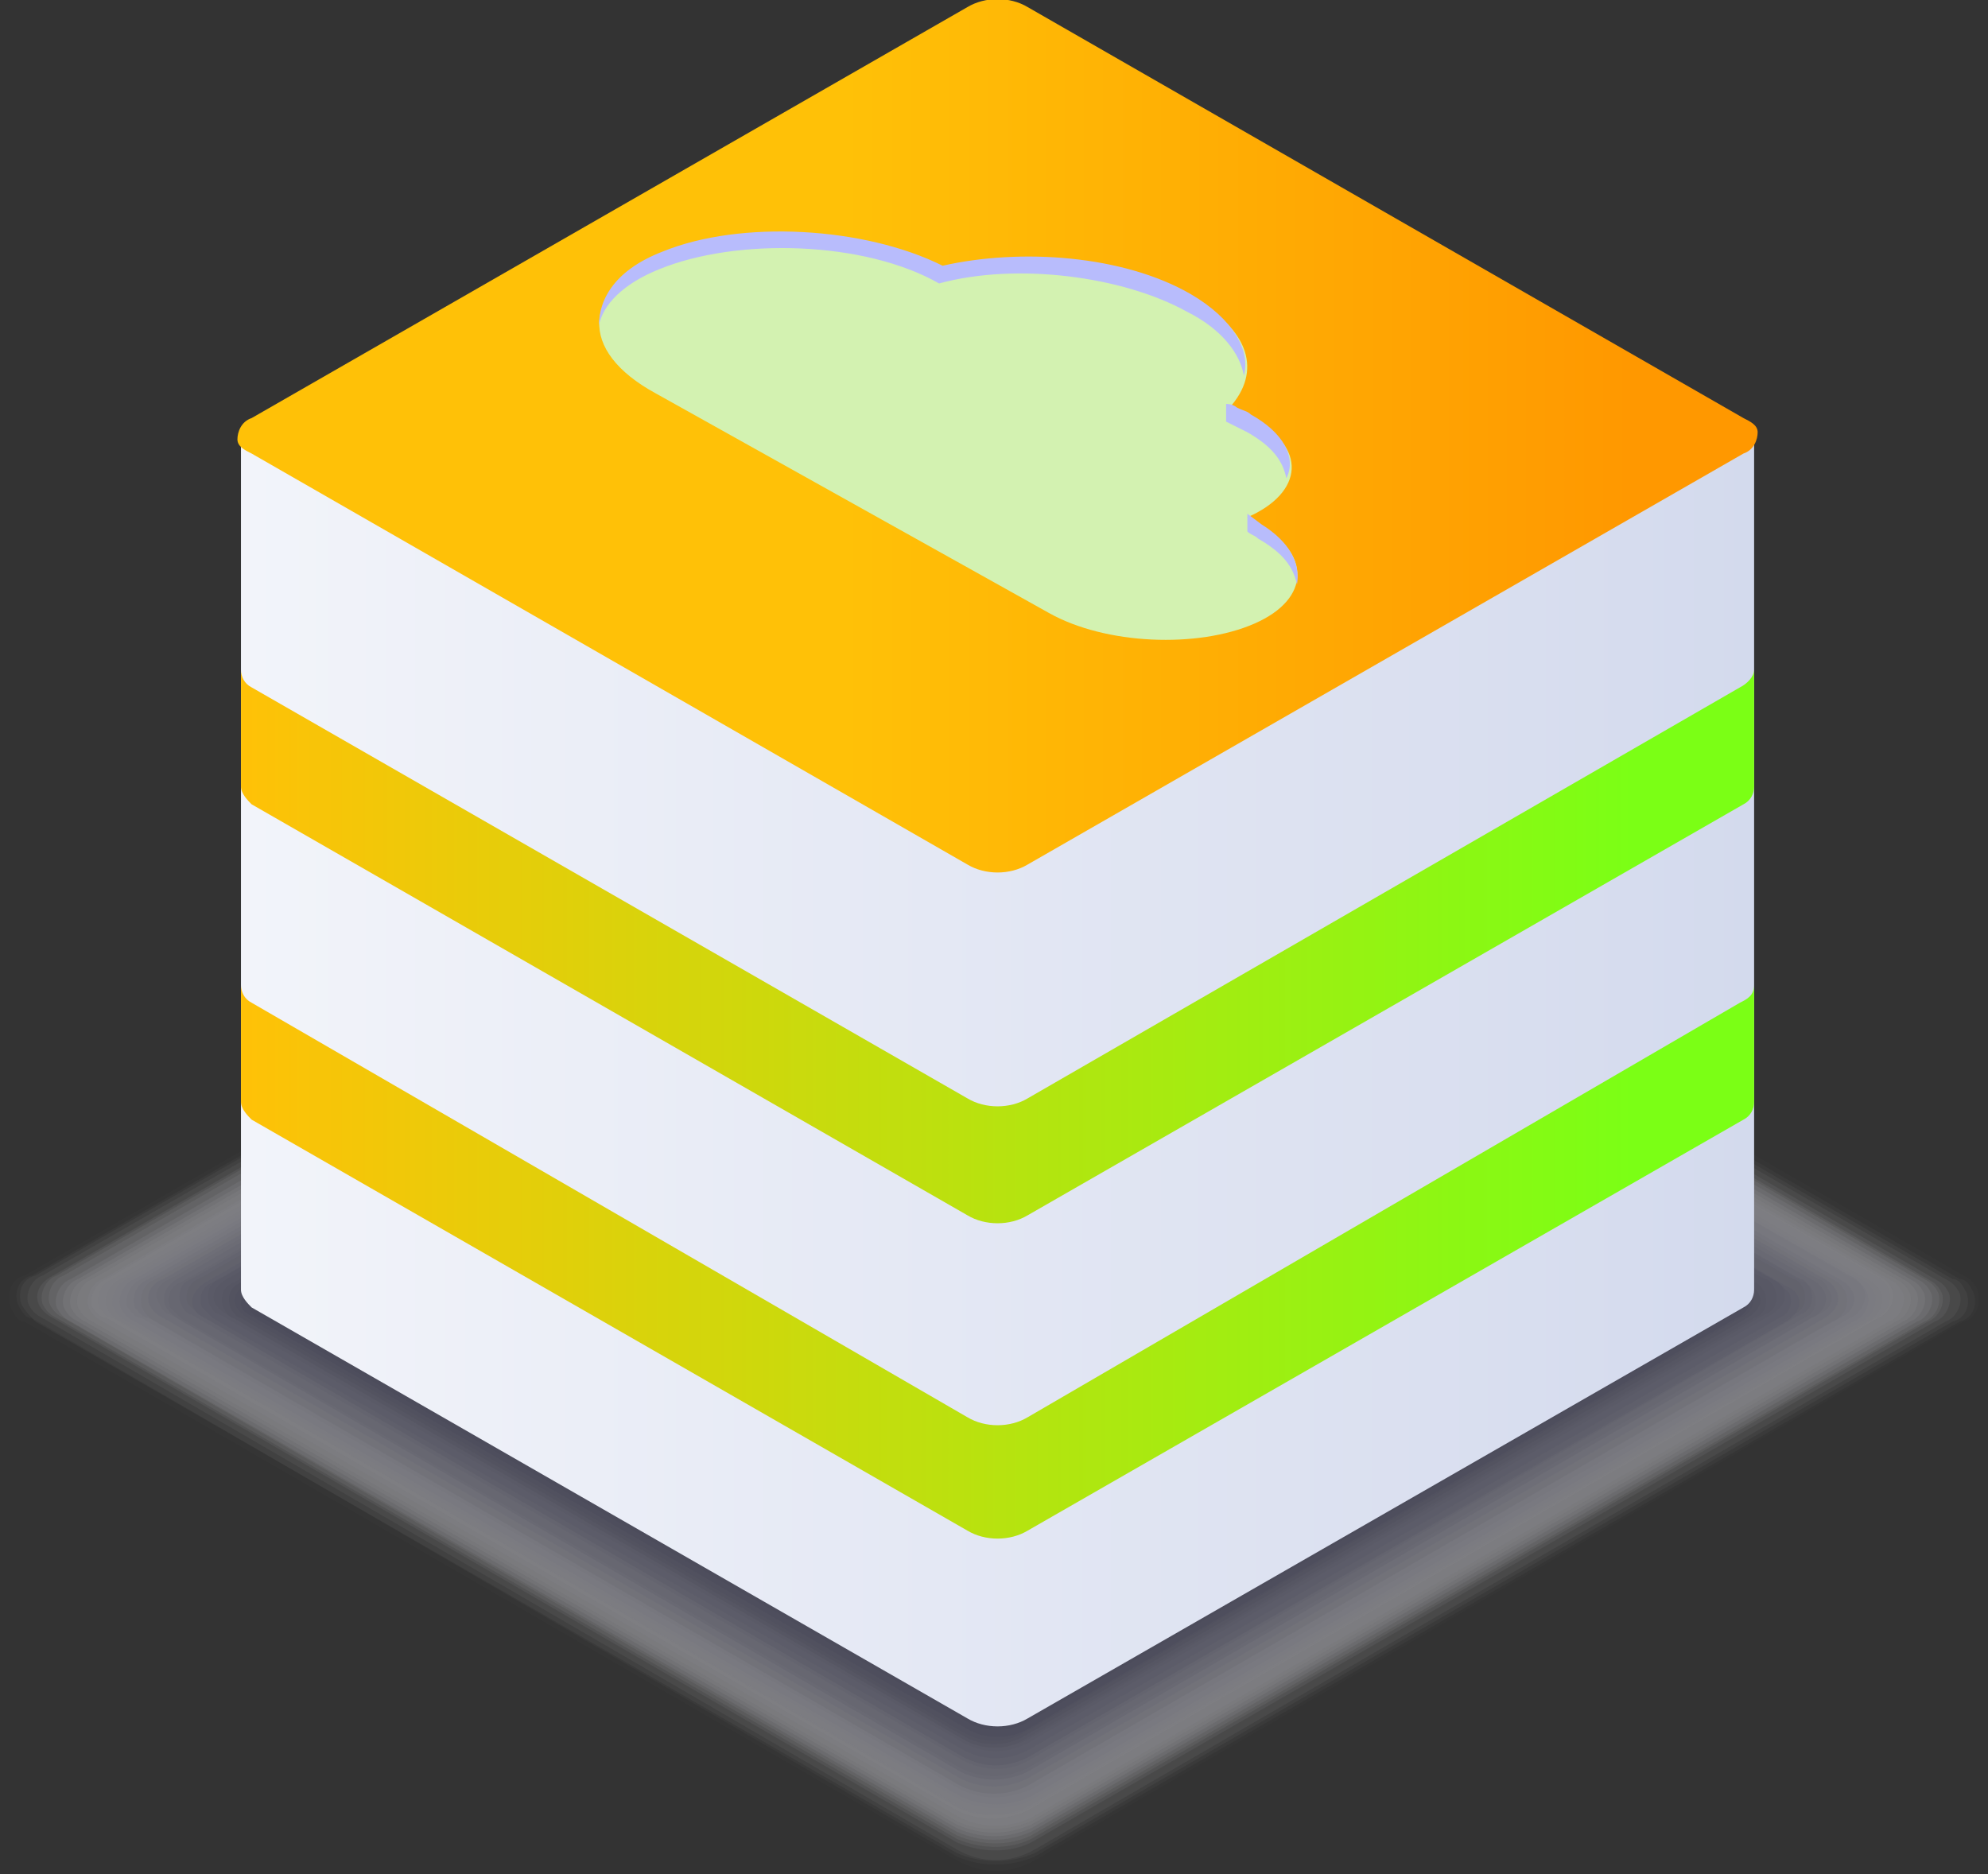 <?xml version="1.0" encoding="utf-8"?>
<!-- Generator: Adobe Illustrator 26.2.1, SVG Export Plug-In . SVG Version: 6.00 Build 0)  -->
<svg version="1.1" id="图层_1" xmlns="http://www.w3.org/2000/svg" xmlns:xlink="http://www.w3.org/1999/xlink" x="0px" y="0px"
	 viewBox="0 0 56.1 52.9" style="enable-background:new 0 0 56.1 52.9;" xml:space="preserve">
<rect x="0" y="0" width="56.1" height="52.9" fill="#333333" stroke="none"/>
<style type="text/css">
	.st0{opacity:0.52;}
	.st1{fill:#FFFFFF;fill-opacity:0;}
	.st2{opacity:2.000000e-02;fill:#FBFBFB;enable-background:new    ;}
	.st3{opacity:5.000000e-02;fill:#F6F6F8;enable-background:new    ;}
	.st4{opacity:7.000000e-02;fill:#F2F2F4;enable-background:new    ;}
	.st5{opacity:0.1;fill:#EDEDF0;enable-background:new    ;}
	.st6{opacity:0.12;fill:#E9E9ED;enable-background:new    ;}
	.st7{opacity:0.15;fill:#E4E4E9;enable-background:new    ;}
	.st8{opacity:0.17;fill:#E0E0E6;enable-background:new    ;}
	.st9{opacity:0.2;fill:#DBDBE2;enable-background:new    ;}
	.st10{opacity:0.22;fill:#D7D7DE;enable-background:new    ;}
	.st11{opacity:0.24;fill:#D2D2DB;enable-background:new    ;}
	.st12{opacity:0.27;fill:#CECED7;enable-background:new    ;}
	.st13{opacity:0.29;fill:#C9C9D3;enable-background:new    ;}
	.st14{opacity:0.32;fill:#C5C5D0;enable-background:new    ;}
	.st15{opacity:0.34;fill:#C1C1CC;enable-background:new    ;}
	.st16{opacity:0.37;fill:#BCBCC8;enable-background:new    ;}
	.st17{opacity:0.39;fill:#B8B8C5;enable-background:new    ;}
	.st18{opacity:0.41;fill:#B3B3C1;enable-background:new    ;}
	.st19{opacity:0.44;fill:#AFAFBE;enable-background:new    ;}
	.st20{opacity:0.46;fill:#AAAABA;enable-background:new    ;}
	.st21{opacity:0.49;fill:#A6A6B6;enable-background:new    ;}
	.st22{opacity:0.51;fill:#A1A1B3;enable-background:new    ;}
	.st23{opacity:0.54;fill:#9D9DAF;enable-background:new    ;}
	.st24{opacity:0.56;fill:#9898AB;enable-background:new    ;}
	.st25{opacity:0.59;fill:#9494A8;enable-background:new    ;}
	.st26{opacity:0.61;fill:#8F8FA4;enable-background:new    ;}
	.st27{opacity:0.63;fill:#8B8BA1;enable-background:new    ;}
	.st28{opacity:0.66;fill:#86869D;enable-background:new    ;}
	.st29{opacity:0.68;fill:#828299;enable-background:new    ;}
	.st30{opacity:0.71;fill:#7E7E96;enable-background:new    ;}
	.st31{opacity:0.73;fill:#797992;enable-background:new    ;}
	.st32{opacity:0.76;fill:#75758E;enable-background:new    ;}
	.st33{opacity:0.78;fill:#70708B;enable-background:new    ;}
	.st34{opacity:0.8;fill:#6C6C87;enable-background:new    ;}
	.st35{opacity:0.83;fill:#676783;enable-background:new    ;}
	.st36{opacity:0.85;fill:#636380;enable-background:new    ;}
	.st37{opacity:0.88;fill:#5E5E7C;enable-background:new    ;}
	.st38{opacity:0.9;fill:#5A5A79;enable-background:new    ;}
	.st39{opacity:0.93;fill:#555575;enable-background:new    ;}
	.st40{opacity:0.95;fill:#515171;enable-background:new    ;}
	.st41{opacity:0.98;fill:#4C4C6E;enable-background:new    ;}
	.st42{fill:#48486A;}
	.st43{fill:url(#SVGID_1_);}
	.st44{fill:url(#SVGID_00000134949639415031331430000014501591006635209404_);}
	.st45{fill:url(#SVGID_00000093160306204416275860000008640875183795796894_);}
	.st46{fill:url(#SVGID_00000044892024093304338010000001591339590848498842_);}
	.st47{fill:#D3F2B1;}
	.st48{fill:#B8BCFC;}
</style>
<g class="st0">
	<path class="st1" d="M29.2,20.7c-0.7-0.4-1.5-0.4-2.2,0L0.5,36c-0.4,0.1-0.5,0.5-0.4,0.9c0.1,0.2,0.2,0.4,0.4,0.4L27,52.6
		c0.7,0.3,1.5,0.3,2.2,0l26.4-15.3c0.6-0.4,0.6-0.9,0-1.3L29.2,20.7z"/>
	<path class="st2" d="M29.2,20.9c-0.7-0.3-1.5-0.3-2.2,0L0.7,36c-0.4,0.1-0.5,0.5-0.4,0.9c0.1,0.2,0.2,0.4,0.4,0.4L27,52.5
		c0.7,0.4,1.5,0.4,2.2,0l26.2-15.2c0.4-0.1,0.5-0.5,0.4-0.9c-0.1-0.2-0.2-0.3-0.4-0.4L29.2,20.9z"/>
	<path class="st3" d="M29.2,21c-0.7-0.3-1.5-0.3-2.2,0L0.9,36c-0.4,0.1-0.5,0.5-0.4,0.8c0.1,0.2,0.2,0.4,0.4,0.4L27,52.4
		c0.7,0.3,1.5,0.3,2.2,0l26.1-15.1c0.4-0.1,0.5-0.5,0.4-0.8c-0.1-0.2-0.2-0.4-0.4-0.4L29.2,21z"/>
	<path class="st4" d="M29.2,21.1c-0.7-0.3-1.5-0.3-2.2,0L1,36c-0.4,0.1-0.5,0.5-0.4,0.8C0.7,37,0.9,37.2,1,37.3l26,15
		c0.7,0.3,1.5,0.3,2.2,0l25.9-15c0.4-0.1,0.5-0.5,0.4-0.8c-0.1-0.2-0.2-0.4-0.4-0.4L29.2,21.1z"/>
	<path class="st5" d="M29.2,21.2c-0.7-0.3-1.5-0.3-2.2,0L1.2,36c-0.3,0.1-0.5,0.5-0.4,0.8C0.9,37,1,37.1,1.2,37.2l25.8,15
		c0.7,0.4,1.5,0.4,2.2,0l25.7-14.9c0.3-0.1,0.5-0.5,0.4-0.8c-0.1-0.2-0.2-0.3-0.4-0.4L29.2,21.2z"/>
	<path class="st6" d="M29.1,21.3c-0.7-0.4-1.5-0.4-2.1,0L1.5,36c-0.6,0.3-0.6,0.9,0,1.2L27,52c0.7,0.3,1.5,0.3,2.1,0l25.5-14.7
		c0.3-0.1,0.5-0.5,0.4-0.8c-0.1-0.2-0.2-0.3-0.4-0.4L29.1,21.3z"/>
	<path class="st7" d="M29.1,21.4c-0.7-0.3-1.5-0.3-2.1,0L1.6,36c-0.3,0.1-0.5,0.5-0.4,0.8c0.1,0.2,0.2,0.3,0.4,0.4L27,51.9
		c0.7,0.3,1.5,0.3,2.1,0l25.3-14.6c0.3-0.1,0.5-0.5,0.4-0.8c-0.1-0.2-0.2-0.3-0.4-0.4L29.1,21.4z"/>
	<path class="st8" d="M29.1,21.5c-0.7-0.3-1.5-0.3-2.1,0L1.8,36c-0.3,0.1-0.5,0.5-0.4,0.8c0.1,0.2,0.2,0.3,0.4,0.4L27,51.8
		c0.7,0.3,1.5,0.3,2.1,0l25.2-14.5c0.3-0.1,0.5-0.5,0.4-0.8c-0.1-0.2-0.2-0.3-0.4-0.4L29.1,21.5z"/>
	<path class="st9" d="M29.1,21.6c-0.7-0.3-1.4-0.3-2.1,0L2,36.1c-0.3,0.1-0.5,0.5-0.4,0.8c0.1,0.2,0.2,0.3,0.4,0.4l25,14.4
		c0.7,0.3,1.4,0.3,2.1,0l25-14.4c0.3-0.1,0.5-0.5,0.4-0.8c-0.1-0.2-0.2-0.3-0.4-0.4L29.1,21.6z"/>
	<path class="st10" d="M29.1,21.8c-0.7-0.3-1.4-0.3-2.1,0L2.2,36.1c-0.3,0.1-0.5,0.5-0.4,0.8c0.1,0.2,0.2,0.3,0.4,0.4L27,51.6
		c0.7,0.3,1.4,0.3,2.1,0l24.8-14.3c0.3-0.1,0.5-0.5,0.4-0.8c-0.1-0.2-0.2-0.3-0.4-0.4L29.1,21.8z"/>
	<path class="st11" d="M29.1,21.9c-0.7-0.3-1.4-0.3-2.1,0L2.4,36.1c-0.3,0.1-0.5,0.5-0.4,0.8c0.1,0.2,0.2,0.3,0.4,0.4L27,51.5
		c0.7,0.3,1.4,0.3,2.1,0l24.6-14.2c0.3-0.1,0.5-0.5,0.4-0.8c-0.1-0.2-0.2-0.3-0.4-0.4L29.1,21.9z"/>
	<path class="st12" d="M29.1,22c-0.7-0.3-1.4-0.3-2.1,0L2.6,36.1c-0.3,0.1-0.5,0.5-0.4,0.8c0.1,0.2,0.2,0.3,0.4,0.4L27,51.4
		c0.6,0.3,1.4,0.3,2.1,0l24.4-14.1c0.3-0.1,0.5-0.5,0.4-0.8c-0.1-0.2-0.2-0.3-0.4-0.4L29.1,22z"/>
	<path class="st13" d="M29.1,22.1c-0.6-0.3-1.4-0.3-2,0l-24.2,14c-0.3,0.1-0.5,0.5-0.4,0.8c0.1,0.2,0.2,0.3,0.4,0.4l24.2,14
		c0.6,0.3,1.4,0.3,2,0l24.2-14c0.3-0.1,0.5-0.5,0.4-0.8c-0.1-0.2-0.2-0.3-0.4-0.4L29.1,22.1z"/>
	<path class="st14" d="M29.1,22.2c-0.6-0.3-1.4-0.3-2,0L3,36.1c-0.3,0.1-0.5,0.5-0.4,0.8C2.7,37,2.8,37.2,3,37.2l24,13.9
		c0.6,0.3,1.4,0.3,2,0l24-13.9c0.3-0.1,0.5-0.5,0.4-0.8c-0.1-0.2-0.2-0.3-0.4-0.4L29.1,22.2z"/>
	<path class="st15" d="M29.1,22.3c-0.6-0.3-1.4-0.3-2,0L3.2,36.1c-0.3,0.1-0.5,0.4-0.4,0.8C2.9,37,3,37.2,3.2,37.2L27.1,51
		c0.6,0.3,1.4,0.3,2,0l23.8-13.8c0.3-0.1,0.5-0.4,0.4-0.8c-0.1-0.2-0.2-0.3-0.4-0.4L29.1,22.3z"/>
	<path class="st16" d="M29.1,22.5c-0.6-0.3-1.4-0.3-2,0L3.4,36.1c-0.3,0.1-0.5,0.5-0.4,0.8c0.1,0.2,0.2,0.3,0.4,0.4L27,51
		c0.6,0.3,1.4,0.3,2,0l23.7-13.7c0.3-0.1,0.5-0.5,0.4-0.8c-0.1-0.2-0.2-0.3-0.4-0.4L29.1,22.5z"/>
	<path class="st17" d="M29.1,22.6c-0.6-0.3-1.4-0.3-2,0L3.6,36.1c-0.3,0.1-0.5,0.5-0.4,0.8c0.1,0.2,0.2,0.3,0.4,0.4l23.5,13.5
		c0.6,0.3,1.4,0.3,2,0l23.4-13.5c0.3-0.1,0.5-0.5,0.4-0.8c-0.1-0.2-0.2-0.3-0.4-0.4L29.1,22.6z"/>
	<path class="st18" d="M29.1,22.7c-0.6-0.3-1.4-0.3-2,0L3.8,36.1c-0.3,0.1-0.5,0.5-0.4,0.8c0.1,0.2,0.2,0.3,0.4,0.4l23.3,13.4
		c0.6,0.3,1.4,0.3,2,0l23.2-13.4c0.3-0.1,0.5-0.5,0.4-0.8c-0.1-0.2-0.2-0.3-0.4-0.4L29.1,22.7z"/>
	<path class="st19" d="M29,22.8c-0.6-0.3-1.3-0.3-2,0L4,36.1c-0.3,0.1-0.5,0.5-0.4,0.8C3.7,37,3.8,37.2,4,37.2l23.1,13.3
		c0.6,0.3,1.3,0.3,2,0l23.1-13.3c0.3-0.1,0.5-0.5,0.4-0.8c-0.1-0.2-0.2-0.3-0.4-0.4L29,22.8z"/>
	<path class="st20" d="M29,22.9c-0.6-0.3-1.3-0.3-1.9,0L4.2,36.1c-0.3,0.1-0.5,0.4-0.4,0.8C3.9,37,4,37.2,4.2,37.2l22.9,13.2
		c0.6,0.3,1.3,0.3,1.9,0l22.9-13.2c0.3-0.1,0.5-0.4,0.4-0.7c-0.1-0.2-0.2-0.3-0.4-0.4L29,22.9z"/>
	<path class="st21" d="M29,23c-0.6-0.3-1.3-0.3-1.9,0L4.4,36.1c-0.3,0.1-0.5,0.4-0.4,0.8c0.1,0.2,0.2,0.3,0.4,0.4l22.7,13.1
		c0.6,0.3,1.3,0.3,1.9,0l22.7-13.1c0.3-0.1,0.5-0.4,0.4-0.8c-0.1-0.2-0.2-0.3-0.4-0.4L29,23z"/>
	<path class="st22" d="M29,23.1c-0.6-0.3-1.3-0.3-1.9,0l-22.5,13c-0.3,0.1-0.5,0.4-0.4,0.7c0.1,0.2,0.2,0.3,0.4,0.4l22.5,13
		c0.6,0.3,1.3,0.3,1.9,0l22.5-13c0.5-0.3,0.5-0.8,0-1.1L29,23.1z"/>
	<path class="st23" d="M29,23.2c-0.6-0.3-1.3-0.3-1.9,0L4.8,36.1c-0.3,0.1-0.5,0.4-0.3,0.7c0.1,0.2,0.2,0.3,0.3,0.3L27.1,50
		c0.6,0.3,1.3,0.3,1.9,0l22.3-12.9c0.3-0.1,0.5-0.4,0.3-0.7c-0.1-0.2-0.2-0.3-0.3-0.3L29,23.2z"/>
	<path class="st24" d="M29,23.4c-0.6-0.3-1.3-0.3-1.9,0L5,36.1c-0.5,0.3-0.5,0.8,0,1.1L27.1,50c0.6,0.3,1.3,0.3,1.9,0l22.1-12.8
		c0.3-0.1,0.5-0.4,0.4-0.7c-0.1-0.2-0.2-0.3-0.4-0.4L29,23.4z"/>
	<path class="st25" d="M29,23.5c-0.6-0.3-1.3-0.3-1.9,0l-22,12.7c-0.3,0.1-0.4,0.4-0.3,0.7C4.9,37,5,37.1,5.1,37.2l22,12.7
		c0.6,0.3,1.3,0.3,1.9,0l21.9-12.7c0.3-0.1,0.4-0.4,0.3-0.7c-0.1-0.2-0.2-0.3-0.3-0.3L29,23.5z"/>
	<path class="st26" d="M29,23.6c-0.6-0.3-1.3-0.3-1.8,0L5.4,36.1c-0.3,0.1-0.4,0.4-0.3,0.7c0.1,0.2,0.2,0.3,0.3,0.3l21.8,12.6
		c0.6,0.3,1.3,0.3,1.8,0l21.8-12.6c0.3-0.1,0.4-0.4,0.3-0.7c-0.1-0.2-0.2-0.3-0.3-0.3L29,23.6z"/>
	<path class="st27" d="M29,23.7c-0.6-0.3-1.2-0.3-1.8,0L5.6,36.1c-0.3,0.1-0.4,0.5-0.3,0.7c0.1,0.1,0.2,0.2,0.3,0.3l21.6,12.5
		c0.6,0.3,1.2,0.3,1.8,0l21.6-12.5c0.3-0.1,0.4-0.4,0.3-0.7c-0.1-0.2-0.2-0.3-0.3-0.3L29,23.7z"/>
	<path class="st28" d="M29,23.8c-0.6-0.3-1.2-0.3-1.8,0L5.8,36.2c-0.5,0.3-0.5,0.8,0,1l21.4,12.4c0.6,0.3,1.2,0.3,1.8,0l21.4-12.3
		c0.5-0.3,0.5-0.8,0-1L29,23.8z"/>
	<path class="st29" d="M29,23.9c-0.6-0.3-1.2-0.3-1.8,0L6,36.2c-0.3,0.1-0.4,0.4-0.3,0.7C5.8,37,5.9,37.1,6,37.2l21.2,12.2
		c0.6,0.3,1.2,0.3,1.8,0l21.2-12.2c0.3-0.1,0.4-0.4,0.3-0.7c-0.1-0.1-0.2-0.2-0.3-0.3L29,23.9z"/>
	<path class="st30" d="M29,24c-0.6-0.3-1.2-0.3-1.8,0l-21,12.1c-0.3,0.1-0.4,0.4-0.3,0.7C6,37,6.1,37.1,6.2,37.1l21,12.1
		c0.6,0.3,1.2,0.3,1.8,0l21-12.1c0.5-0.3,0.5-0.8,0-1L29,24z"/>
	<path class="st31" d="M29,24.1c-0.6-0.3-1.2-0.3-1.8,0l-20.8,12c-0.5,0.3-0.5,0.7,0,1l20.8,12c0.6,0.3,1.2,0.3,1.8,0l20.8-12
		c0.3-0.1,0.4-0.4,0.3-0.7c-0.1-0.2-0.2-0.3-0.3-0.3L29,24.1z"/>
	<path class="st32" d="M28.9,24.3c-0.5-0.3-1.2-0.3-1.7,0L6.6,36.2c-0.3,0.1-0.4,0.4-0.3,0.7c0.1,0.2,0.2,0.3,0.3,0.3l20.6,11.9
		c0.5,0.3,1.2,0.3,1.7,0l20.6-11.9c0.3-0.1,0.4-0.4,0.3-0.7c-0.1-0.2-0.2-0.3-0.3-0.3L28.9,24.3z"/>
	<path class="st33" d="M28.9,24.4c-0.5-0.3-1.2-0.3-1.7,0L6.8,36.2c-0.3,0.1-0.4,0.4-0.3,0.7c0.1,0.2,0.2,0.3,0.3,0.3L27.2,49
		c0.5,0.3,1.2,0.3,1.7,0l20.4-11.8c0.5-0.3,0.5-0.7,0-1L28.9,24.4z"/>
	<path class="st34" d="M28.9,24.5c-0.5-0.3-1.2-0.3-1.7,0L7,36.2c-0.5,0.3-0.5,0.7,0,1l20.2,11.7c0.5,0.3,1.2,0.3,1.7,0l20.2-11.7
		c0.3-0.1,0.4-0.4,0.4-0.6c0-0.2-0.2-0.3-0.4-0.4L28.9,24.5z"/>
	<path class="st35" d="M28.9,24.6c-0.5-0.3-1.2-0.3-1.7,0l-20,11.6c-0.3,0.1-0.4,0.4-0.4,0.6c0,0.2,0.2,0.3,0.4,0.4l20.1,11.6
		c0.5,0.3,1.2,0.3,1.7,0l20-11.6c0.3-0.1,0.4-0.4,0.4-0.6c0-0.2-0.2-0.3-0.4-0.4L28.9,24.6z"/>
	<path class="st36" d="M28.9,24.7c-0.5-0.3-1.2-0.3-1.7,0L7.4,36.2c-0.3,0.1-0.5,0.3-0.4,0.6c0,0.2,0.2,0.4,0.4,0.4l19.9,11.4
		c0.5,0.3,1.2,0.3,1.7,0l19.9-11.5c0.3-0.1,0.5-0.3,0.4-0.6c0-0.2-0.2-0.4-0.4-0.4L28.9,24.7z"/>
	<path class="st37" d="M28.9,24.8c-0.5-0.3-1.1-0.3-1.7,0L7.6,36.2c-0.5,0.3-0.5,0.7,0,1l19.7,11.3c0.5,0.3,1.1,0.3,1.7,0l19.7-11.4
		c0.5-0.3,0.5-0.7,0-1L28.9,24.8z"/>
	<path class="st38" d="M28.9,25c-0.5-0.3-1.1-0.3-1.6,0L7.8,36.2c-0.3,0-0.5,0.2-0.5,0.5s0.2,0.5,0.5,0.5l19.5,11.2
		c0.5,0.3,1.1,0.3,1.6,0l19.5-11.2c0.3-0.1,0.4-0.4,0.3-0.6c0-0.2-0.2-0.3-0.3-0.3L28.9,25z"/>
	<path class="st39" d="M28.9,25.1c-0.5-0.2-1.1-0.2-1.6,0L8,36.2c-0.3,0.1-0.4,0.4-0.3,0.6C7.8,37,7.9,37.1,8,37.1l19.3,11.1
		c0.5,0.3,1.1,0.3,1.6,0l19.3-11.1c0.3-0.1,0.4-0.4,0.3-0.6c-0.1-0.1-0.2-0.2-0.3-0.3L28.9,25.1z"/>
	<path class="st40" d="M28.9,25.2c-0.5-0.3-1.1-0.3-1.6,0l-19.1,11c-0.3,0.1-0.4,0.4-0.3,0.6c0,0.1,0.2,0.3,0.3,0.3l19.1,11
		c0.5,0.3,1.1,0.3,1.6,0l19.1-11c0.5-0.3,0.5-0.7,0-0.9L28.9,25.2z"/>
	<path class="st41" d="M28.9,25.3c-0.5-0.3-1.1-0.3-1.6,0L8.4,36.2c-0.3,0.1-0.4,0.4-0.3,0.6c0,0.1,0.2,0.2,0.3,0.3L27.3,48
		c0.5,0.3,1.1,0.3,1.6,0l18.9-10.9c0.3-0.1,0.4-0.4,0.3-0.6c0-0.1-0.2-0.2-0.3-0.3L28.9,25.3z"/>
	<path class="st42" d="M28.9,25.4c-0.5-0.3-1.1-0.3-1.6,0L8.6,36.2c-0.3,0.1-0.4,0.4-0.3,0.6c0,0.1,0.2,0.3,0.3,0.3l18.7,10.8
		c0.5,0.2,1.1,0.2,1.6,0l18.7-10.8c0.3-0.1,0.4-0.4,0.3-0.6c0-0.1-0.2-0.3-0.3-0.3L28.9,25.4z"/>
</g>
<linearGradient id="SVGID_1_" gradientUnits="userSpaceOnUse" x1="6.8" y1="2082.512" x2="49.5" y2="2082.512" gradientTransform="matrix(1 0 0 1 0 -2052)">
	<stop  offset="0" style="stop-color:#F2F4FA"/>
	<stop  offset="0.92" style="stop-color:#D6DCEE"/>
	<stop  offset="1" style="stop-color:#D3DAED"/>
</linearGradient>
<path class="st43" d="M49.5,12.3H6.8v24.1l0,0c0,0.2,0.2,0.4,0.3,0.5l20.2,11.6c0.5,0.3,1.2,0.3,1.7,0l20.2-11.6
	c0.2-0.1,0.3-0.3,0.3-0.5l0,0C49.5,36.4,49.5,12.3,49.5,12.3z"/>
<linearGradient id="SVGID_00000070093838800252140110000002521255478493817260_" gradientUnits="userSpaceOnUse" x1="6.8" y1="2078.712" x2="49.5" y2="2078.712" gradientTransform="matrix(1 0 0 1 0 -2052)">
	<stop  offset="0" style="stop-color:#FFC107"/>
	<stop  offset="0.92" style="stop-color:#7BFF15"/>
</linearGradient>
<path style="fill:url(#SVGID_00000070093838800252140110000002521255478493817260_);" d="M49.1,19.4L29,31c-0.5,0.3-1.2,0.3-1.7,0
	L7.1,19.4c-0.2-0.1-0.3-0.3-0.3-0.5l0,0v3.3l0,0c0,0.2,0.2,0.4,0.3,0.5l20.2,11.6c0.5,0.3,1.2,0.3,1.7,0l20.2-11.6
	c0.2-0.1,0.3-0.3,0.3-0.5v-3.3C49.5,19.1,49.3,19.3,49.1,19.4z"/>
<linearGradient id="SVGID_00000116918310705585315230000018163052007367701910_" gradientUnits="userSpaceOnUse" x1="6.8" y1="2087.613" x2="49.5" y2="2087.613" gradientTransform="matrix(1 0 0 1 0 -2052)">
	<stop  offset="0" style="stop-color:#FFC107"/>
	<stop  offset="0.92" style="stop-color:#7BFF15"/>
</linearGradient>
<path style="fill:url(#SVGID_00000116918310705585315230000018163052007367701910_);" d="M49.1,28.3L29,40c-0.5,0.3-1.2,0.3-1.7,0
	L7.1,28.3c-0.2-0.1-0.3-0.3-0.3-0.5l0,0v3.3l0,0c0,0.2,0.2,0.4,0.3,0.5l20.2,11.6c0.5,0.3,1.2,0.3,1.7,0l20.2-11.6
	c0.2-0.1,0.3-0.3,0.3-0.5v-3.3C49.5,28.1,49.3,28.2,49.1,28.3z"/>
<linearGradient id="SVGID_00000016782560252988008950000000547611627715080106_" gradientUnits="userSpaceOnUse" x1="6.7" y1="-984.3" x2="49.475" y2="-984.3" gradientTransform="matrix(1 0 0 -1 0 -972)">
	<stop  offset="0.4" style="stop-color:#FFC107"/>
	<stop  offset="0.92" style="stop-color:#FF9800"/>
</linearGradient>
<path style="fill:url(#SVGID_00000016782560252988008950000000547611627715080106_);" d="M29,0.2c-0.5-0.3-1.2-0.3-1.7,0L7.1,11.8
	c-0.3,0.1-0.4,0.4-0.4,0.6c0,0.2,0.2,0.3,0.4,0.4l20.2,11.6c0.5,0.3,1.2,0.3,1.7,0l20.2-11.6c0.3-0.1,0.4-0.4,0.4-0.6
	c0-0.2-0.2-0.3-0.4-0.4L29,0.2z"/>
<g>
	<path class="st47" d="M35.5,14.8c-0.1-0.1-0.2-0.1-0.3-0.2c1.6-0.7,1.7-2,0.1-2.8c-0.2-0.1-0.4-0.2-0.6-0.3c0.9-1,0.6-2.2-1.1-3.1
		c-1.9-1.1-4.8-1.3-7-0.8c-2.2-1.1-5.7-1.3-7.9-0.4c-2.3,1-2.4,2.7-0.2,3.9l11.1,6.2c1.6,0.9,4.2,1,5.8,0.3
		C37,16.9,37,15.6,35.5,14.8z"/>
	<path class="st48" d="M33.6,8.3c-1.9-1.1-4.8-1.3-7-0.8c-2.2-1.1-5.7-1.3-7.9-0.4c-1.3,0.5-1.8,1.3-1.8,2.1C17,8.6,17.6,8,18.6,7.6
		c2.2-0.9,5.8-0.8,7.9,0.4c2.2-0.6,5.2-0.2,7,0.8c1,0.5,1.5,1.2,1.6,1.8C35.3,9.9,34.8,9,33.6,8.3z"/>
	<path class="st48" d="M35.3,11.7c-0.1-0.1-0.2-0.1-0.4-0.2c0,0-0.1-0.1-0.3-0.1v0.5c0.2,0.1,0.4,0.2,0.6,0.3c0.7,0.4,1,0.8,1.1,1.3
		C36.6,12.9,36.2,12.2,35.3,11.7z"/>
	<path class="st48" d="M35.6,14.8l-0.4-0.3V15c0.1,0.1,0.2,0.1,0.3,0.2c0.7,0.4,1,0.8,1.1,1.3C36.7,15.9,36.4,15.3,35.6,14.8z"/>
</g>
</svg>
